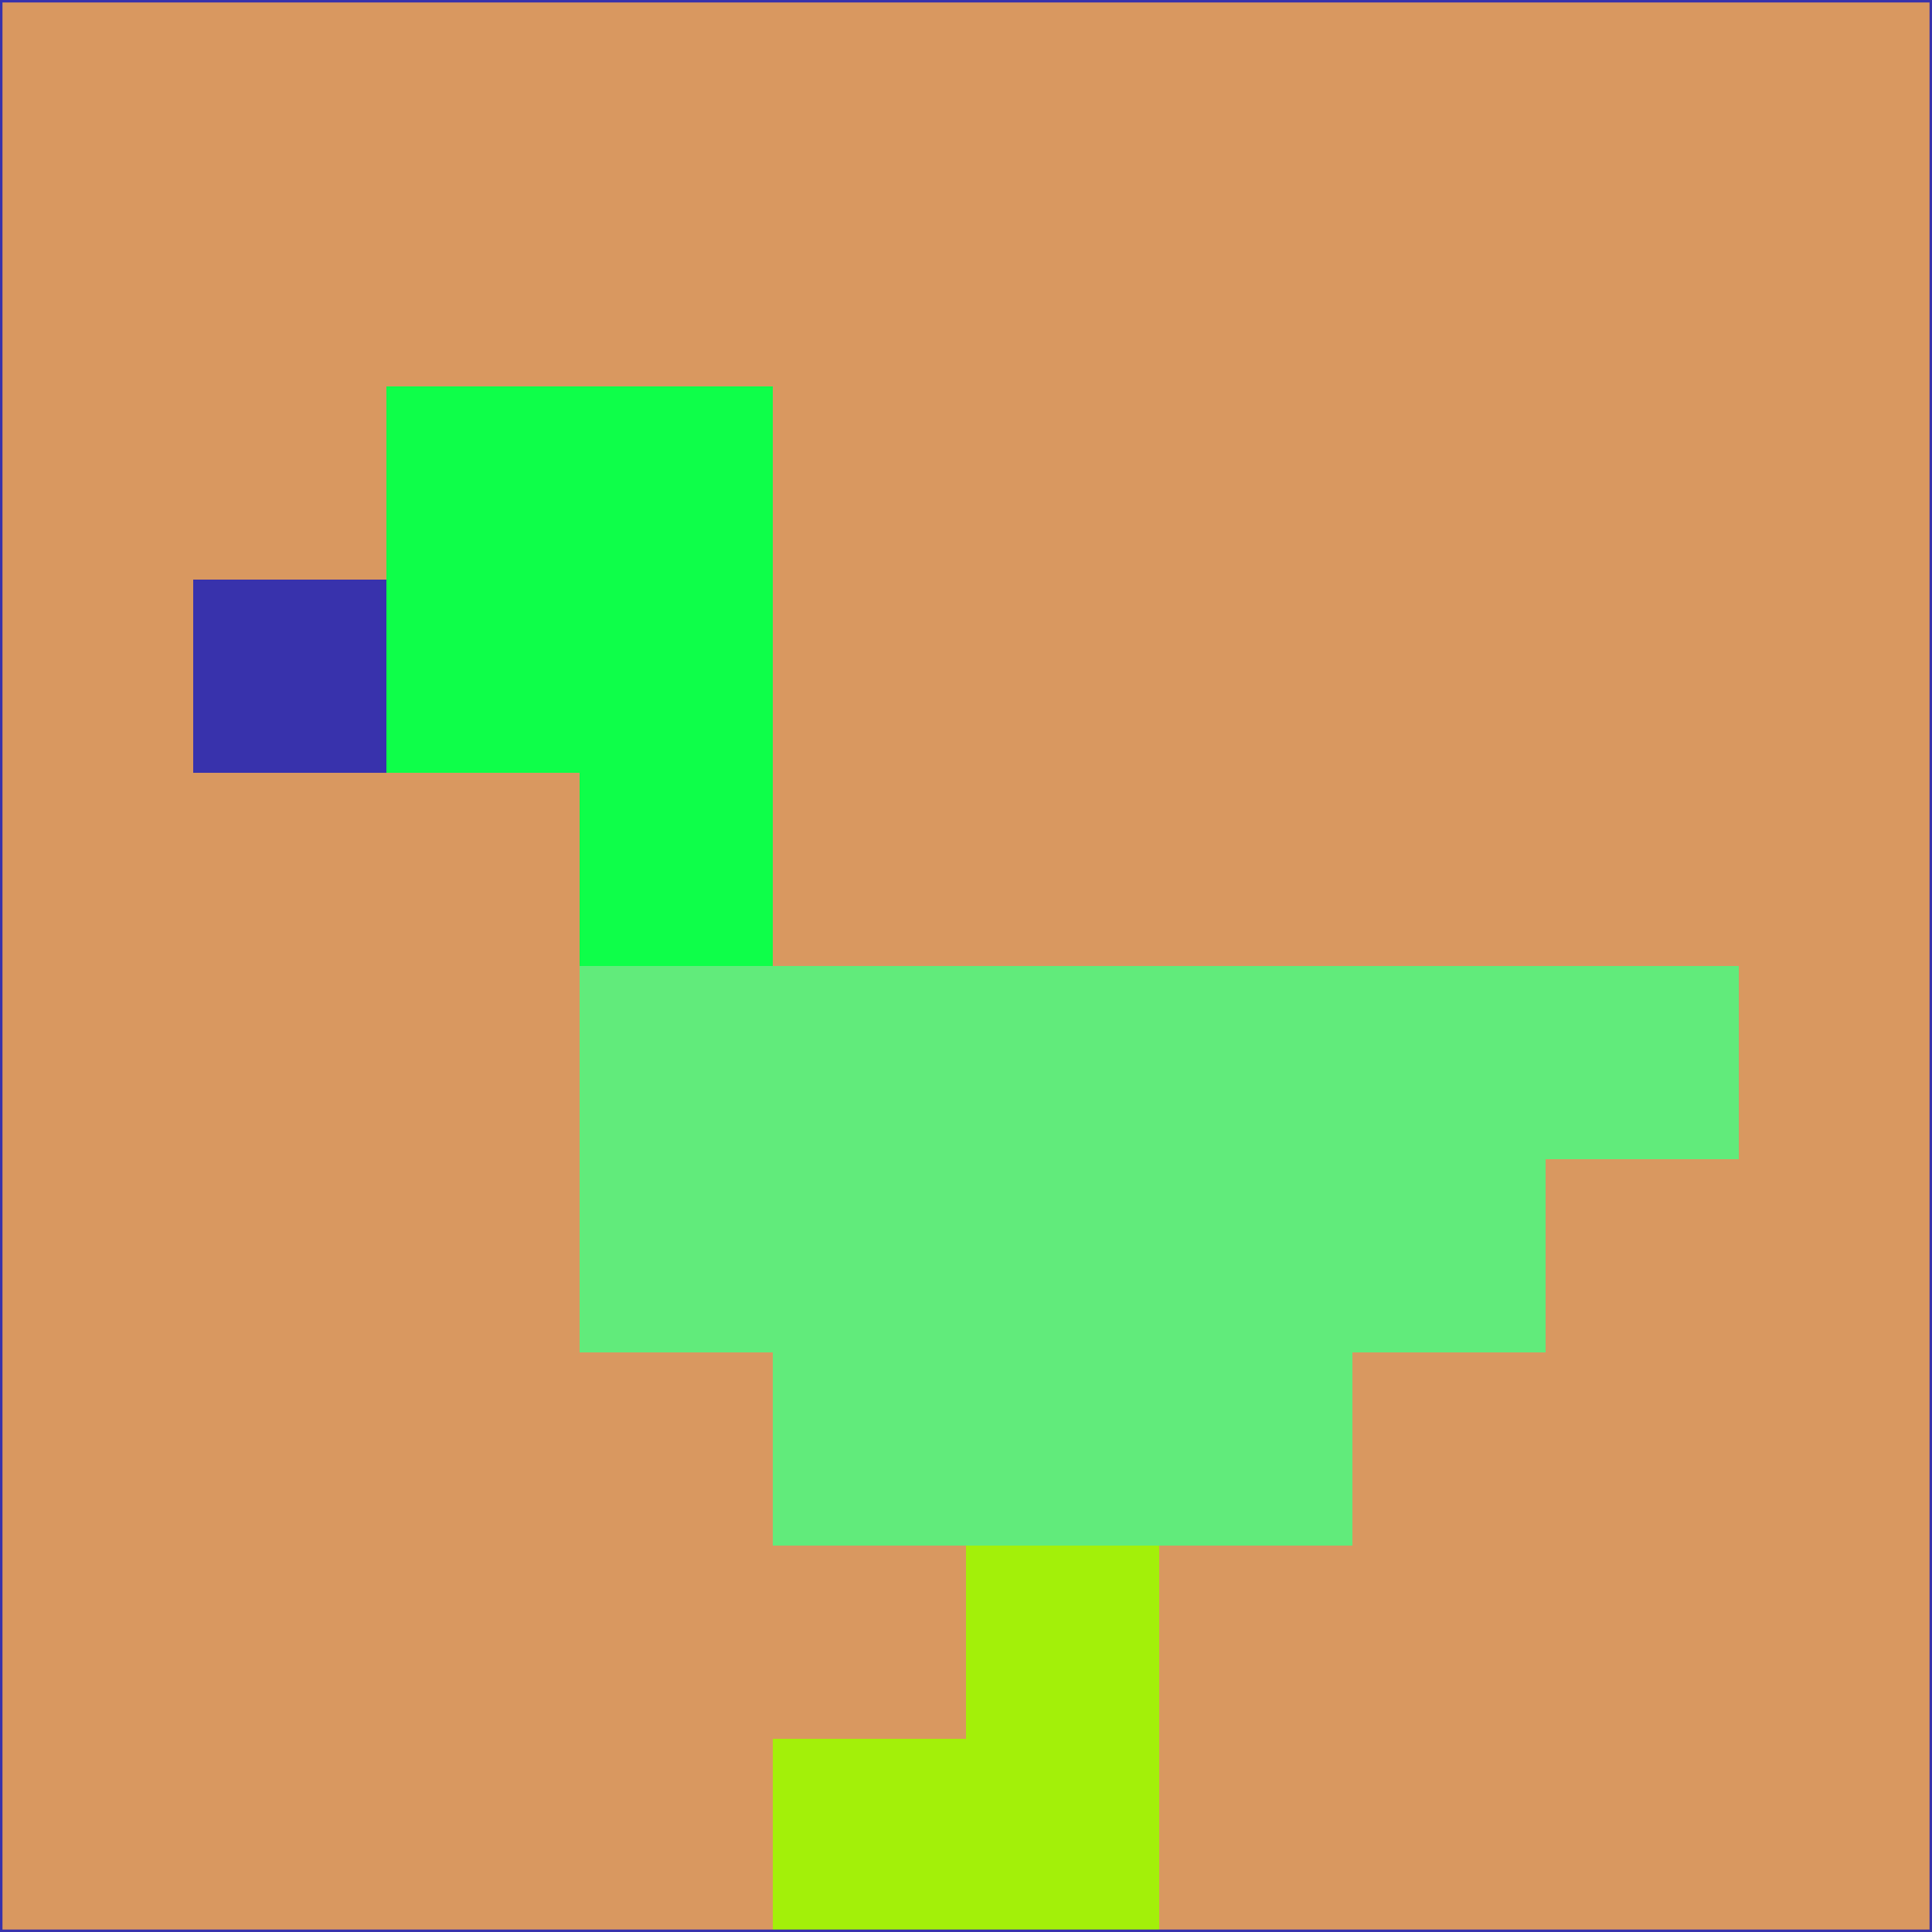 <svg xmlns="http://www.w3.org/2000/svg" version="1.1" width="785" height="785">
  <title>'goose-pfp-694263' by Dmitri Cherniak (Cyberpunk Edition)</title>
  <desc>
    seed=62002
    backgroundColor=#d99860
    padding=20
    innerPadding=0
    timeout=500
    dimension=1
    border=false
    Save=function(){return n.handleSave()}
    frame=12

    Rendered at 2024-09-15T22:37:00.711Z
    Generated in 1ms
    Modified for Cyberpunk theme with new color scheme
  </desc>
  <defs/>
  <rect width="100%" height="100%" fill="#d99860"/>
  <g>
    <g id="0-0">
      <rect x="0" y="0" height="785" width="785" fill="#d99860"/>
      <g>
        <!-- Neon blue -->
        <rect id="0-0-2-2-2-2" x="157" y="157" width="157" height="157" fill="#0eff49"/>
        <rect id="0-0-3-2-1-4" x="235.5" y="157" width="78.5" height="314" fill="#0eff49"/>
        <!-- Electric purple -->
        <rect id="0-0-4-5-5-1" x="314" y="392.5" width="392.5" height="78.5" fill="#61eb7b"/>
        <rect id="0-0-3-5-5-2" x="235.5" y="392.5" width="392.5" height="157" fill="#61eb7b"/>
        <rect id="0-0-4-5-3-3" x="314" y="392.5" width="235.5" height="235.5" fill="#61eb7b"/>
        <!-- Neon pink -->
        <rect id="0-0-1-3-1-1" x="78.5" y="235.5" width="78.5" height="78.5" fill="#3832ac"/>
        <!-- Cyber yellow -->
        <rect id="0-0-5-8-1-2" x="392.5" y="628" width="78.5" height="157" fill="#a3f009"/>
        <rect id="0-0-4-9-2-1" x="314" y="706.5" width="157" height="78.5" fill="#a3f009"/>
      </g>
      <rect x="0" y="0" stroke="#3832ac" stroke-width="2" height="785" width="785" fill="none"/>
    </g>
  </g>
  <script xmlns=""/>
</svg>